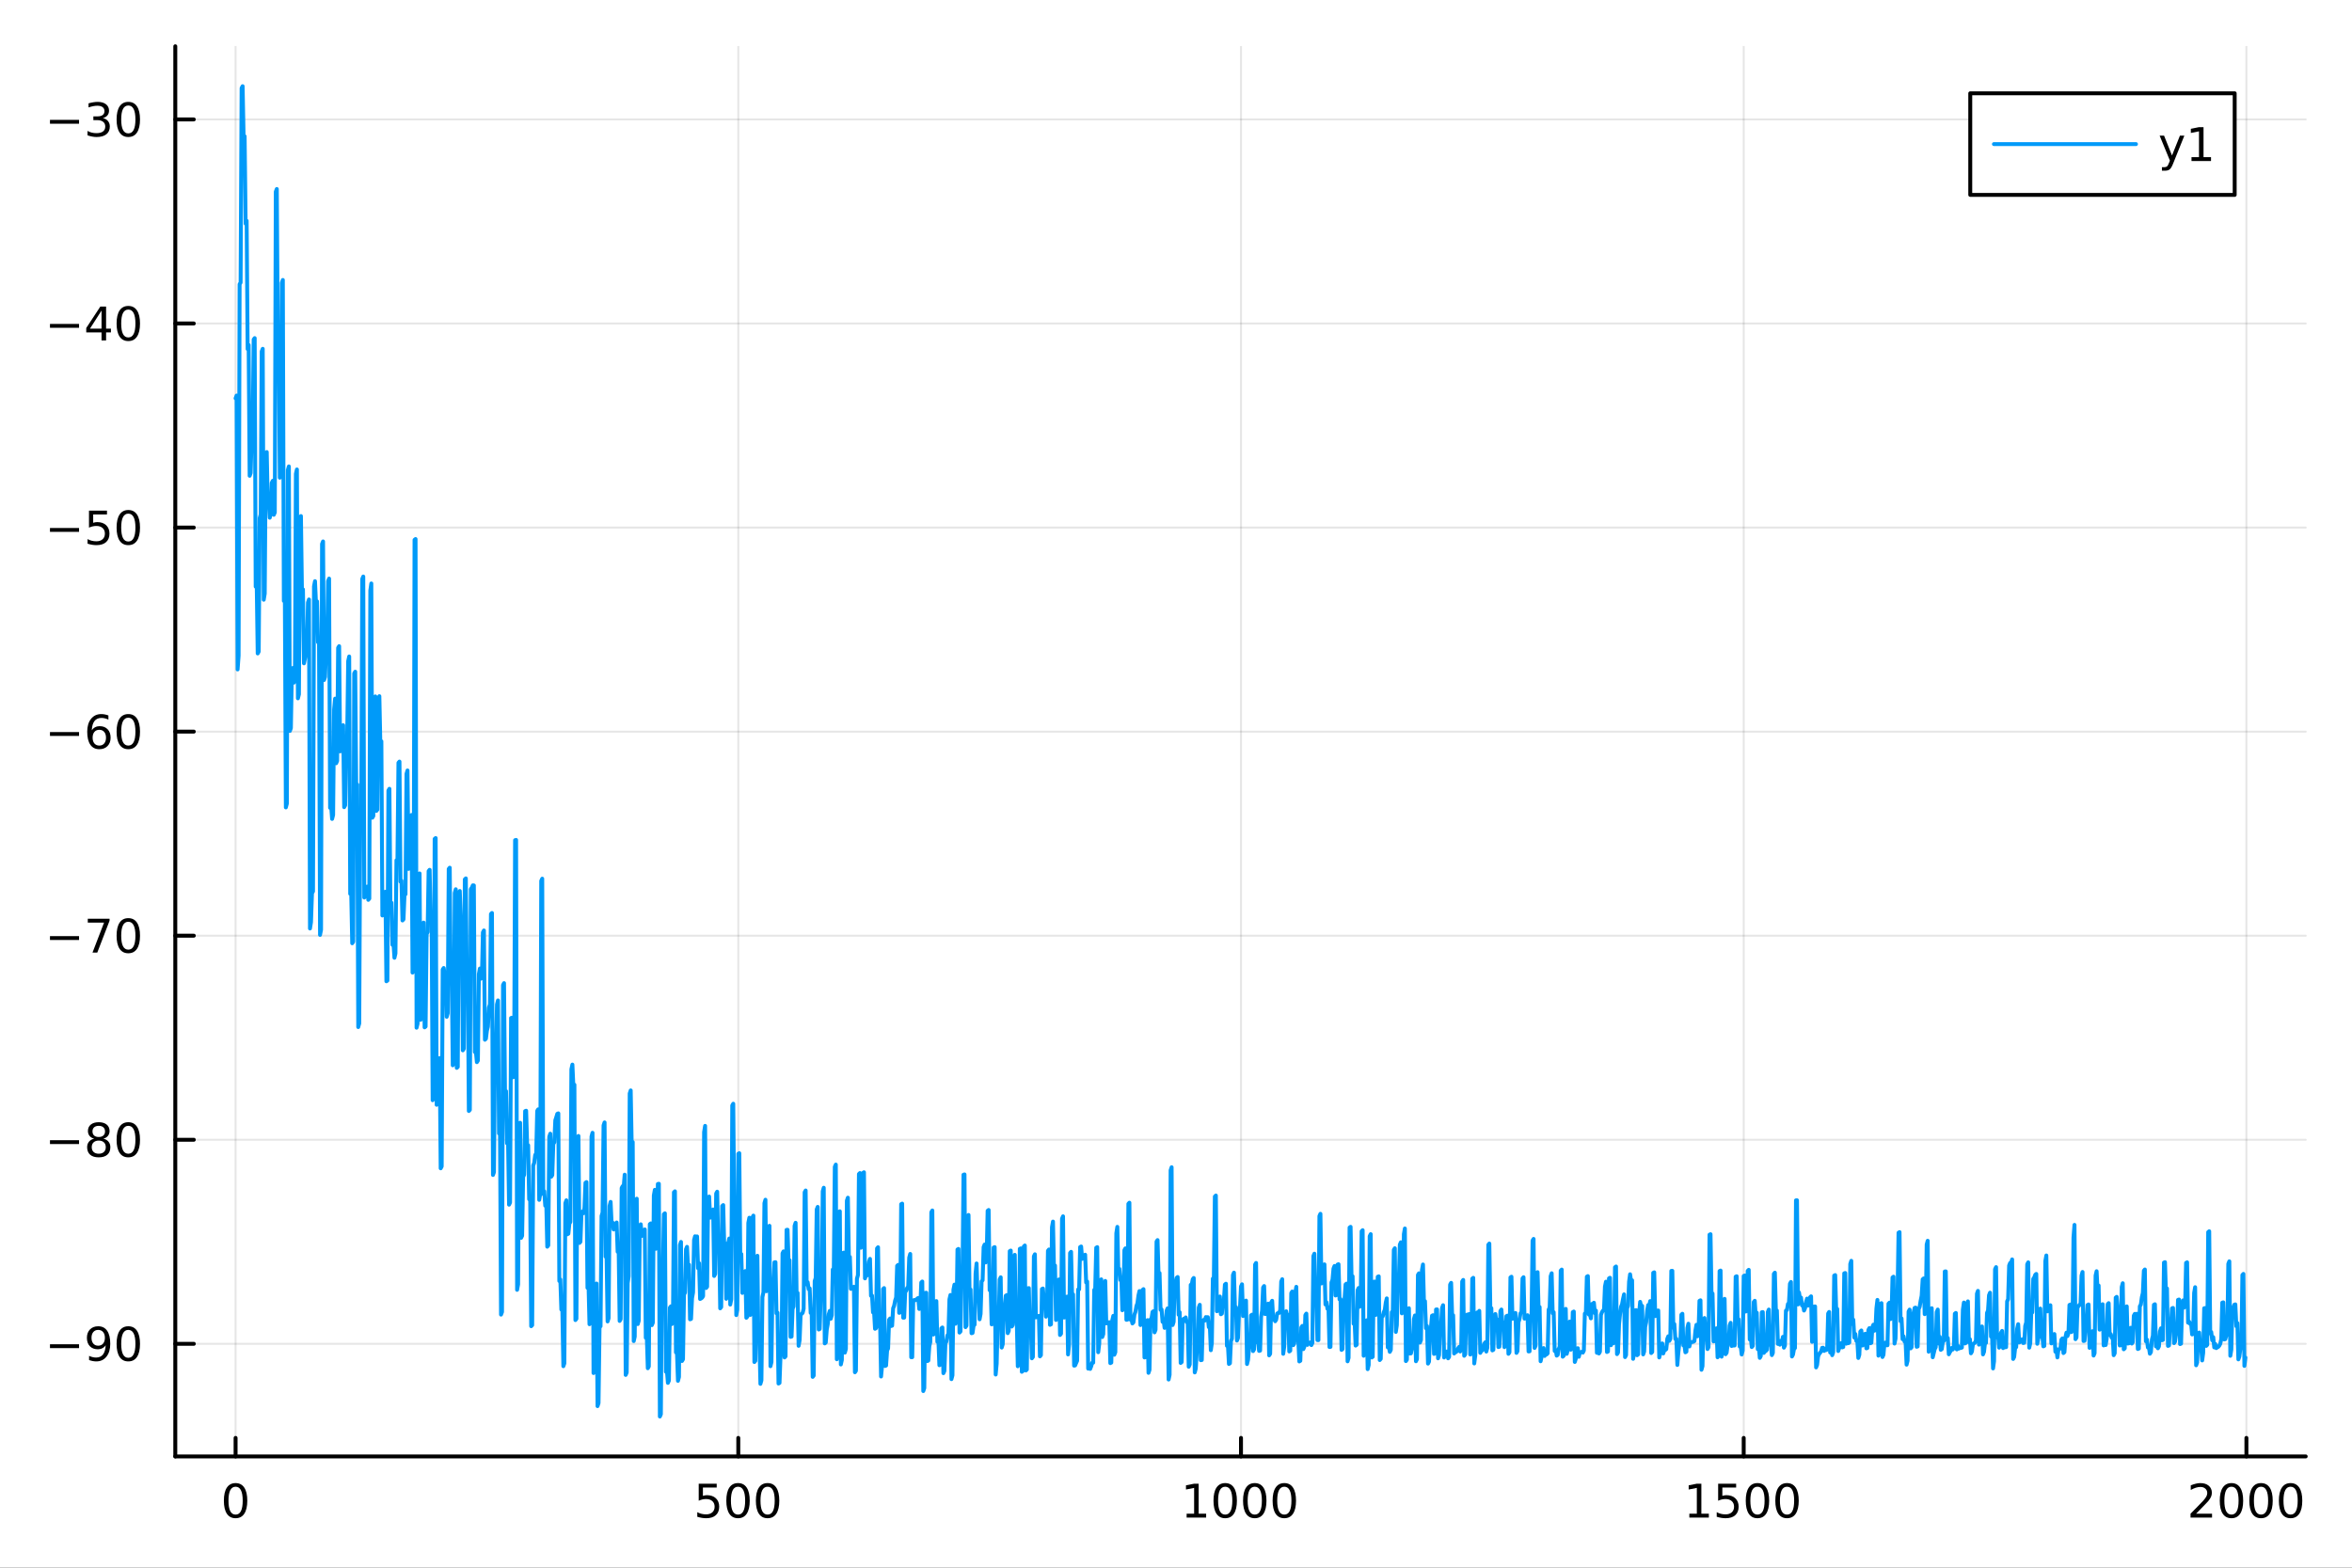<?xml version="1.0" encoding="utf-8"?>
<svg xmlns="http://www.w3.org/2000/svg" xmlns:xlink="http://www.w3.org/1999/xlink" width="600" height="400" viewBox="0 0 2400 1600">
<rect x="0" y="0" width="2400" height="1600" fill="#333333" stroke="none"/>
<defs>
  <clipPath id="clip810">
    <rect x="0" y="0" width="2400" height="1600"/>
  </clipPath>
</defs>
<path clip-path="url(#clip810)" d="M0 1600 L2400 1600 L2400 0 L0 0  Z" fill="#ffffff" fill-rule="evenodd" fill-opacity="1"/>
<defs>
  <clipPath id="clip811">
    <rect x="480" y="0" width="1681" height="1600"/>
  </clipPath>
</defs>
<path clip-path="url(#clip810)" d="M178.867 1486.45 L2352.76 1486.45 L2352.76 47.244 L178.867 47.244  Z" fill="#ffffff" fill-rule="evenodd" fill-opacity="1"/>
<defs>
  <clipPath id="clip812">
    <rect x="178" y="47" width="2175" height="1440"/>
  </clipPath>
</defs>
<polyline clip-path="url(#clip812)" style="stroke:#000000; stroke-linecap:round; stroke-linejoin:round; stroke-width:2; stroke-opacity:0.1; fill:none" points="240.392,1486.45 240.392,47.244 "/>
<polyline clip-path="url(#clip812)" style="stroke:#000000; stroke-linecap:round; stroke-linejoin:round; stroke-width:2; stroke-opacity:0.1; fill:none" points="753.358,1486.45 753.358,47.244 "/>
<polyline clip-path="url(#clip812)" style="stroke:#000000; stroke-linecap:round; stroke-linejoin:round; stroke-width:2; stroke-opacity:0.1; fill:none" points="1266.32,1486.45 1266.32,47.244 "/>
<polyline clip-path="url(#clip812)" style="stroke:#000000; stroke-linecap:round; stroke-linejoin:round; stroke-width:2; stroke-opacity:0.1; fill:none" points="1779.29,1486.45 1779.29,47.244 "/>
<polyline clip-path="url(#clip812)" style="stroke:#000000; stroke-linecap:round; stroke-linejoin:round; stroke-width:2; stroke-opacity:0.1; fill:none" points="2292.26,1486.45 2292.26,47.244 "/>
<polyline clip-path="url(#clip810)" style="stroke:#000000; stroke-linecap:round; stroke-linejoin:round; stroke-width:4; stroke-opacity:1; fill:none" points="178.867,1486.45 2352.76,1486.45 "/>
<polyline clip-path="url(#clip810)" style="stroke:#000000; stroke-linecap:round; stroke-linejoin:round; stroke-width:4; stroke-opacity:1; fill:none" points="240.392,1486.45 240.392,1467.55 "/>
<polyline clip-path="url(#clip810)" style="stroke:#000000; stroke-linecap:round; stroke-linejoin:round; stroke-width:4; stroke-opacity:1; fill:none" points="753.358,1486.45 753.358,1467.55 "/>
<polyline clip-path="url(#clip810)" style="stroke:#000000; stroke-linecap:round; stroke-linejoin:round; stroke-width:4; stroke-opacity:1; fill:none" points="1266.32,1486.45 1266.32,1467.55 "/>
<polyline clip-path="url(#clip810)" style="stroke:#000000; stroke-linecap:round; stroke-linejoin:round; stroke-width:4; stroke-opacity:1; fill:none" points="1779.29,1486.45 1779.29,1467.55 "/>
<polyline clip-path="url(#clip810)" style="stroke:#000000; stroke-linecap:round; stroke-linejoin:round; stroke-width:4; stroke-opacity:1; fill:none" points="2292.26,1486.45 2292.26,1467.55 "/>
<path clip-path="url(#clip810)" d="M240.392 1517.37 Q236.781 1517.37 234.952 1520.93 Q233.146 1524.47 233.146 1531.6 Q233.146 1538.71 234.952 1542.27 Q236.781 1545.82 240.392 1545.82 Q244.026 1545.82 245.832 1542.27 Q247.66 1538.71 247.66 1531.6 Q247.66 1524.47 245.832 1520.93 Q244.026 1517.37 240.392 1517.37 M240.392 1513.66 Q246.202 1513.66 249.257 1518.27 Q252.336 1522.85 252.336 1531.6 Q252.336 1540.33 249.257 1544.94 Q246.202 1549.52 240.392 1549.52 Q234.582 1549.52 231.503 1544.94 Q228.447 1540.33 228.447 1531.6 Q228.447 1522.85 231.503 1518.27 Q234.582 1513.66 240.392 1513.66 Z" fill="#000000" fill-rule="nonzero" fill-opacity="1" /><path clip-path="url(#clip810)" d="M712.976 1514.29 L731.333 1514.29 L731.333 1518.22 L717.259 1518.22 L717.259 1526.7 Q718.277 1526.35 719.296 1526.19 Q720.314 1526 721.333 1526 Q727.12 1526 730.499 1529.17 Q733.879 1532.34 733.879 1537.76 Q733.879 1543.34 730.407 1546.44 Q726.935 1549.52 720.615 1549.52 Q718.439 1549.52 716.171 1549.15 Q713.925 1548.78 711.518 1548.04 L711.518 1543.34 Q713.601 1544.47 715.823 1545.03 Q718.046 1545.58 720.523 1545.58 Q724.527 1545.58 726.865 1543.48 Q729.203 1541.37 729.203 1537.76 Q729.203 1534.15 726.865 1532.04 Q724.527 1529.94 720.523 1529.94 Q718.648 1529.94 716.773 1530.35 Q714.921 1530.77 712.976 1531.65 L712.976 1514.29 Z" fill="#000000" fill-rule="nonzero" fill-opacity="1" /><path clip-path="url(#clip810)" d="M753.092 1517.37 Q749.481 1517.37 747.652 1520.93 Q745.846 1524.47 745.846 1531.6 Q745.846 1538.71 747.652 1542.27 Q749.481 1545.82 753.092 1545.82 Q756.726 1545.82 758.532 1542.27 Q760.36 1538.71 760.36 1531.6 Q760.36 1524.47 758.532 1520.93 Q756.726 1517.37 753.092 1517.37 M753.092 1513.66 Q758.902 1513.66 761.958 1518.27 Q765.036 1522.85 765.036 1531.6 Q765.036 1540.33 761.958 1544.94 Q758.902 1549.52 753.092 1549.52 Q747.282 1549.52 744.203 1544.94 Q741.147 1540.33 741.147 1531.6 Q741.147 1522.85 744.203 1518.27 Q747.282 1513.66 753.092 1513.66 Z" fill="#000000" fill-rule="nonzero" fill-opacity="1" /><path clip-path="url(#clip810)" d="M783.254 1517.37 Q779.643 1517.37 777.814 1520.93 Q776.008 1524.47 776.008 1531.6 Q776.008 1538.71 777.814 1542.27 Q779.643 1545.82 783.254 1545.82 Q786.888 1545.82 788.693 1542.27 Q790.522 1538.71 790.522 1531.6 Q790.522 1524.47 788.693 1520.93 Q786.888 1517.37 783.254 1517.37 M783.254 1513.66 Q789.064 1513.66 792.119 1518.27 Q795.198 1522.85 795.198 1531.6 Q795.198 1540.33 792.119 1544.94 Q789.064 1549.52 783.254 1549.52 Q777.444 1549.52 774.365 1544.94 Q771.309 1540.33 771.309 1531.6 Q771.309 1522.85 774.365 1518.27 Q777.444 1513.66 783.254 1513.66 Z" fill="#000000" fill-rule="nonzero" fill-opacity="1" /><path clip-path="url(#clip810)" d="M1210.85 1544.91 L1218.49 1544.91 L1218.49 1518.55 L1210.18 1520.21 L1210.18 1515.95 L1218.44 1514.29 L1223.12 1514.29 L1223.12 1544.91 L1230.76 1544.91 L1230.76 1548.85 L1210.85 1548.85 L1210.85 1544.91 Z" fill="#000000" fill-rule="nonzero" fill-opacity="1" /><path clip-path="url(#clip810)" d="M1250.2 1517.37 Q1246.59 1517.37 1244.76 1520.93 Q1242.96 1524.47 1242.96 1531.6 Q1242.96 1538.71 1244.76 1542.27 Q1246.59 1545.82 1250.2 1545.82 Q1253.84 1545.82 1255.64 1542.27 Q1257.47 1538.71 1257.47 1531.6 Q1257.47 1524.47 1255.64 1520.93 Q1253.84 1517.37 1250.2 1517.37 M1250.2 1513.66 Q1256.01 1513.66 1259.07 1518.27 Q1262.15 1522.85 1262.15 1531.6 Q1262.15 1540.33 1259.07 1544.94 Q1256.01 1549.52 1250.2 1549.52 Q1244.39 1549.52 1241.31 1544.94 Q1238.26 1540.33 1238.26 1531.6 Q1238.26 1522.85 1241.31 1518.27 Q1244.39 1513.66 1250.2 1513.66 Z" fill="#000000" fill-rule="nonzero" fill-opacity="1" /><path clip-path="url(#clip810)" d="M1280.36 1517.37 Q1276.75 1517.37 1274.92 1520.93 Q1273.12 1524.47 1273.12 1531.6 Q1273.12 1538.71 1274.92 1542.27 Q1276.75 1545.82 1280.36 1545.82 Q1284 1545.82 1285.8 1542.27 Q1287.63 1538.71 1287.63 1531.6 Q1287.63 1524.47 1285.8 1520.93 Q1284 1517.37 1280.36 1517.37 M1280.36 1513.66 Q1286.17 1513.66 1289.23 1518.27 Q1292.31 1522.85 1292.31 1531.6 Q1292.31 1540.33 1289.23 1544.94 Q1286.17 1549.52 1280.36 1549.52 Q1274.55 1549.52 1271.47 1544.94 Q1268.42 1540.33 1268.42 1531.6 Q1268.42 1522.85 1271.47 1518.27 Q1274.55 1513.66 1280.36 1513.66 Z" fill="#000000" fill-rule="nonzero" fill-opacity="1" /><path clip-path="url(#clip810)" d="M1310.53 1517.37 Q1306.91 1517.37 1305.09 1520.93 Q1303.28 1524.47 1303.28 1531.6 Q1303.28 1538.71 1305.09 1542.27 Q1306.91 1545.82 1310.53 1545.82 Q1314.16 1545.82 1315.97 1542.27 Q1317.79 1538.71 1317.79 1531.6 Q1317.79 1524.47 1315.97 1520.93 Q1314.16 1517.37 1310.53 1517.37 M1310.53 1513.66 Q1316.34 1513.66 1319.39 1518.27 Q1322.47 1522.85 1322.47 1531.6 Q1322.47 1540.33 1319.39 1544.94 Q1316.34 1549.52 1310.53 1549.52 Q1304.72 1549.52 1301.64 1544.94 Q1298.58 1540.33 1298.58 1531.6 Q1298.58 1522.85 1301.64 1518.27 Q1304.72 1513.66 1310.53 1513.66 Z" fill="#000000" fill-rule="nonzero" fill-opacity="1" /><path clip-path="url(#clip810)" d="M1723.82 1544.91 L1731.46 1544.91 L1731.46 1518.55 L1723.14 1520.21 L1723.14 1515.95 L1731.41 1514.29 L1736.08 1514.29 L1736.08 1544.91 L1743.72 1544.91 L1743.72 1548.85 L1723.82 1548.85 L1723.82 1544.91 Z" fill="#000000" fill-rule="nonzero" fill-opacity="1" /><path clip-path="url(#clip810)" d="M1753.21 1514.29 L1771.57 1514.29 L1771.57 1518.22 L1757.5 1518.22 L1757.5 1526.7 Q1758.52 1526.35 1759.53 1526.19 Q1760.55 1526 1761.57 1526 Q1767.36 1526 1770.74 1529.17 Q1774.12 1532.34 1774.12 1537.76 Q1774.12 1543.34 1770.64 1546.44 Q1767.17 1549.52 1760.85 1549.52 Q1758.68 1549.52 1756.41 1549.15 Q1754.16 1548.78 1751.76 1548.04 L1751.76 1543.34 Q1753.84 1544.47 1756.06 1545.03 Q1758.28 1545.58 1760.76 1545.58 Q1764.77 1545.58 1767.1 1543.48 Q1769.44 1541.37 1769.44 1537.76 Q1769.44 1534.15 1767.1 1532.04 Q1764.77 1529.94 1760.76 1529.94 Q1758.89 1529.94 1757.01 1530.35 Q1755.16 1530.77 1753.21 1531.65 L1753.21 1514.29 Z" fill="#000000" fill-rule="nonzero" fill-opacity="1" /><path clip-path="url(#clip810)" d="M1793.33 1517.37 Q1789.72 1517.37 1787.89 1520.93 Q1786.08 1524.47 1786.08 1531.6 Q1786.08 1538.71 1787.89 1542.27 Q1789.72 1545.82 1793.33 1545.82 Q1796.96 1545.82 1798.77 1542.27 Q1800.6 1538.71 1800.6 1531.6 Q1800.6 1524.47 1798.77 1520.93 Q1796.96 1517.37 1793.33 1517.37 M1793.33 1513.66 Q1799.14 1513.66 1802.2 1518.27 Q1805.27 1522.85 1805.27 1531.6 Q1805.27 1540.33 1802.2 1544.94 Q1799.14 1549.52 1793.33 1549.52 Q1787.52 1549.52 1784.44 1544.94 Q1781.39 1540.33 1781.39 1531.6 Q1781.39 1522.85 1784.44 1518.27 Q1787.52 1513.66 1793.33 1513.66 Z" fill="#000000" fill-rule="nonzero" fill-opacity="1" /><path clip-path="url(#clip810)" d="M1823.49 1517.37 Q1819.88 1517.37 1818.05 1520.93 Q1816.25 1524.47 1816.25 1531.6 Q1816.25 1538.71 1818.05 1542.27 Q1819.88 1545.82 1823.49 1545.82 Q1827.13 1545.82 1828.93 1542.27 Q1830.76 1538.71 1830.76 1531.6 Q1830.76 1524.47 1828.93 1520.93 Q1827.13 1517.37 1823.49 1517.37 M1823.49 1513.66 Q1829.3 1513.66 1832.36 1518.27 Q1835.44 1522.85 1835.44 1531.6 Q1835.44 1540.33 1832.36 1544.94 Q1829.3 1549.52 1823.49 1549.52 Q1817.68 1549.52 1814.6 1544.94 Q1811.55 1540.33 1811.55 1531.6 Q1811.55 1522.85 1814.6 1518.27 Q1817.68 1513.66 1823.49 1513.66 Z" fill="#000000" fill-rule="nonzero" fill-opacity="1" /><path clip-path="url(#clip810)" d="M2240.87 1544.91 L2257.19 1544.91 L2257.19 1548.85 L2235.24 1548.85 L2235.24 1544.91 Q2237.91 1542.16 2242.49 1537.53 Q2247.09 1532.88 2248.28 1531.53 Q2250.52 1529.01 2251.4 1527.27 Q2252.3 1525.51 2252.3 1523.82 Q2252.3 1521.07 2250.36 1519.33 Q2248.44 1517.6 2245.34 1517.6 Q2243.14 1517.6 2240.68 1518.36 Q2238.25 1519.13 2235.47 1520.68 L2235.47 1515.95 Q2238.3 1514.82 2240.75 1514.24 Q2243.21 1513.66 2245.24 1513.66 Q2250.61 1513.66 2253.81 1516.35 Q2257 1519.03 2257 1523.52 Q2257 1525.65 2256.19 1527.57 Q2255.41 1529.47 2253.3 1532.07 Q2252.72 1532.74 2249.62 1535.95 Q2246.52 1539.15 2240.87 1544.91 Z" fill="#000000" fill-rule="nonzero" fill-opacity="1" /><path clip-path="url(#clip810)" d="M2277 1517.37 Q2273.39 1517.37 2271.56 1520.93 Q2269.76 1524.47 2269.76 1531.6 Q2269.76 1538.71 2271.56 1542.27 Q2273.39 1545.82 2277 1545.82 Q2280.64 1545.82 2282.44 1542.27 Q2284.27 1538.71 2284.27 1531.6 Q2284.27 1524.47 2282.44 1520.93 Q2280.64 1517.37 2277 1517.37 M2277 1513.66 Q2282.81 1513.66 2285.87 1518.27 Q2288.95 1522.85 2288.95 1531.6 Q2288.95 1540.33 2285.87 1544.94 Q2282.81 1549.52 2277 1549.52 Q2271.19 1549.52 2268.11 1544.94 Q2265.06 1540.33 2265.06 1531.6 Q2265.06 1522.85 2268.11 1518.27 Q2271.19 1513.66 2277 1513.66 Z" fill="#000000" fill-rule="nonzero" fill-opacity="1" /><path clip-path="url(#clip810)" d="M2307.16 1517.37 Q2303.55 1517.37 2301.72 1520.93 Q2299.92 1524.47 2299.92 1531.6 Q2299.92 1538.71 2301.72 1542.27 Q2303.55 1545.82 2307.16 1545.82 Q2310.8 1545.82 2312.6 1542.27 Q2314.43 1538.71 2314.43 1531.6 Q2314.43 1524.47 2312.6 1520.93 Q2310.8 1517.37 2307.16 1517.37 M2307.16 1513.66 Q2312.97 1513.66 2316.03 1518.27 Q2319.11 1522.85 2319.11 1531.6 Q2319.11 1540.33 2316.03 1544.94 Q2312.97 1549.52 2307.16 1549.52 Q2301.35 1549.52 2298.28 1544.94 Q2295.22 1540.33 2295.22 1531.6 Q2295.22 1522.85 2298.28 1518.27 Q2301.35 1513.66 2307.16 1513.66 Z" fill="#000000" fill-rule="nonzero" fill-opacity="1" /><path clip-path="url(#clip810)" d="M2337.33 1517.37 Q2333.71 1517.37 2331.89 1520.93 Q2330.08 1524.47 2330.08 1531.6 Q2330.08 1538.71 2331.89 1542.27 Q2333.71 1545.82 2337.33 1545.82 Q2340.96 1545.82 2342.77 1542.27 Q2344.59 1538.71 2344.59 1531.6 Q2344.59 1524.47 2342.77 1520.93 Q2340.96 1517.37 2337.33 1517.37 M2337.33 1513.66 Q2343.14 1513.66 2346.19 1518.27 Q2349.27 1522.85 2349.27 1531.6 Q2349.27 1540.33 2346.19 1544.94 Q2343.14 1549.52 2337.33 1549.52 Q2331.52 1549.52 2328.44 1544.94 Q2325.38 1540.33 2325.38 1531.6 Q2325.38 1522.85 2328.44 1518.27 Q2331.52 1513.66 2337.33 1513.66 Z" fill="#000000" fill-rule="nonzero" fill-opacity="1" /><polyline clip-path="url(#clip812)" style="stroke:#000000; stroke-linecap:round; stroke-linejoin:round; stroke-width:2; stroke-opacity:0.1; fill:none" points="178.867,1371.52 2352.76,1371.52 "/>
<polyline clip-path="url(#clip812)" style="stroke:#000000; stroke-linecap:round; stroke-linejoin:round; stroke-width:2; stroke-opacity:0.1; fill:none" points="178.867,1163.25 2352.76,1163.25 "/>
<polyline clip-path="url(#clip812)" style="stroke:#000000; stroke-linecap:round; stroke-linejoin:round; stroke-width:2; stroke-opacity:0.1; fill:none" points="178.867,954.974 2352.76,954.974 "/>
<polyline clip-path="url(#clip812)" style="stroke:#000000; stroke-linecap:round; stroke-linejoin:round; stroke-width:2; stroke-opacity:0.1; fill:none" points="178.867,746.702 2352.76,746.702 "/>
<polyline clip-path="url(#clip812)" style="stroke:#000000; stroke-linecap:round; stroke-linejoin:round; stroke-width:2; stroke-opacity:0.1; fill:none" points="178.867,538.429 2352.76,538.429 "/>
<polyline clip-path="url(#clip812)" style="stroke:#000000; stroke-linecap:round; stroke-linejoin:round; stroke-width:2; stroke-opacity:0.1; fill:none" points="178.867,330.157 2352.76,330.157 "/>
<polyline clip-path="url(#clip812)" style="stroke:#000000; stroke-linecap:round; stroke-linejoin:round; stroke-width:2; stroke-opacity:0.1; fill:none" points="178.867,121.885 2352.76,121.885 "/>
<polyline clip-path="url(#clip810)" style="stroke:#000000; stroke-linecap:round; stroke-linejoin:round; stroke-width:4; stroke-opacity:1; fill:none" points="178.867,1486.45 178.867,47.244 "/>
<polyline clip-path="url(#clip810)" style="stroke:#000000; stroke-linecap:round; stroke-linejoin:round; stroke-width:4; stroke-opacity:1; fill:none" points="178.867,1371.52 197.764,1371.52 "/>
<polyline clip-path="url(#clip810)" style="stroke:#000000; stroke-linecap:round; stroke-linejoin:round; stroke-width:4; stroke-opacity:1; fill:none" points="178.867,1163.25 197.764,1163.25 "/>
<polyline clip-path="url(#clip810)" style="stroke:#000000; stroke-linecap:round; stroke-linejoin:round; stroke-width:4; stroke-opacity:1; fill:none" points="178.867,954.974 197.764,954.974 "/>
<polyline clip-path="url(#clip810)" style="stroke:#000000; stroke-linecap:round; stroke-linejoin:round; stroke-width:4; stroke-opacity:1; fill:none" points="178.867,746.702 197.764,746.702 "/>
<polyline clip-path="url(#clip810)" style="stroke:#000000; stroke-linecap:round; stroke-linejoin:round; stroke-width:4; stroke-opacity:1; fill:none" points="178.867,538.429 197.764,538.429 "/>
<polyline clip-path="url(#clip810)" style="stroke:#000000; stroke-linecap:round; stroke-linejoin:round; stroke-width:4; stroke-opacity:1; fill:none" points="178.867,330.157 197.764,330.157 "/>
<polyline clip-path="url(#clip810)" style="stroke:#000000; stroke-linecap:round; stroke-linejoin:round; stroke-width:4; stroke-opacity:1; fill:none" points="178.867,121.885 197.764,121.885 "/>
<path clip-path="url(#clip810)" d="M50.992 1371.97 L80.668 1371.97 L80.668 1375.9 L50.992 1375.9 L50.992 1371.97 Z" fill="#000000" fill-rule="nonzero" fill-opacity="1" /><path clip-path="url(#clip810)" d="M90.899 1388.08 L90.899 1383.82 Q92.659 1384.65 94.464 1385.09 Q96.27 1385.53 98.006 1385.53 Q102.635 1385.53 105.066 1382.43 Q107.52 1379.31 107.867 1372.97 Q106.524 1374.96 104.464 1376.02 Q102.404 1377.09 99.904 1377.09 Q94.719 1377.09 91.686 1373.96 Q88.677 1370.81 88.677 1365.37 Q88.677 1360.05 91.825 1356.83 Q94.973 1353.61 100.205 1353.61 Q106.2 1353.61 109.348 1358.22 Q112.52 1362.8 112.52 1371.55 Q112.52 1379.72 108.631 1384.61 Q104.765 1389.47 98.214 1389.47 Q96.455 1389.47 94.649 1389.12 Q92.844 1388.78 90.899 1388.08 M100.205 1373.43 Q103.353 1373.43 105.182 1371.28 Q107.033 1369.12 107.033 1365.37 Q107.033 1361.65 105.182 1359.49 Q103.353 1357.32 100.205 1357.32 Q97.057 1357.32 95.205 1359.49 Q93.376 1361.65 93.376 1365.37 Q93.376 1369.12 95.205 1371.28 Q97.057 1373.43 100.205 1373.43 Z" fill="#000000" fill-rule="nonzero" fill-opacity="1" /><path clip-path="url(#clip810)" d="M130.922 1357.32 Q127.311 1357.32 125.482 1360.88 Q123.677 1364.42 123.677 1371.55 Q123.677 1378.66 125.482 1382.22 Q127.311 1385.77 130.922 1385.77 Q134.556 1385.77 136.362 1382.22 Q138.191 1378.66 138.191 1371.55 Q138.191 1364.42 136.362 1360.88 Q134.556 1357.32 130.922 1357.32 M130.922 1353.61 Q136.732 1353.61 139.788 1358.22 Q142.867 1362.8 142.867 1371.55 Q142.867 1380.28 139.788 1384.89 Q136.732 1389.47 130.922 1389.47 Q125.112 1389.47 122.033 1384.89 Q118.978 1380.28 118.978 1371.55 Q118.978 1362.8 122.033 1358.22 Q125.112 1353.61 130.922 1353.61 Z" fill="#000000" fill-rule="nonzero" fill-opacity="1" /><path clip-path="url(#clip810)" d="M50.992 1163.7 L80.668 1163.7 L80.668 1167.63 L50.992 1167.63 L50.992 1163.7 Z" fill="#000000" fill-rule="nonzero" fill-opacity="1" /><path clip-path="url(#clip810)" d="M100.76 1164.11 Q97.427 1164.11 95.506 1165.9 Q93.608 1167.68 93.608 1170.8 Q93.608 1173.93 95.506 1175.71 Q97.427 1177.49 100.76 1177.49 Q104.094 1177.49 106.015 1175.71 Q107.936 1173.91 107.936 1170.8 Q107.936 1167.68 106.015 1165.9 Q104.117 1164.11 100.76 1164.11 M96.085 1162.12 Q93.075 1161.38 91.385 1159.32 Q89.719 1157.26 89.719 1154.3 Q89.719 1150.16 92.659 1147.75 Q95.621 1145.34 100.76 1145.34 Q105.922 1145.34 108.862 1147.75 Q111.802 1150.16 111.802 1154.3 Q111.802 1157.26 110.112 1159.32 Q108.446 1161.38 105.459 1162.12 Q108.839 1162.91 110.714 1165.2 Q112.612 1167.49 112.612 1170.8 Q112.612 1175.83 109.533 1178.51 Q106.478 1181.2 100.76 1181.2 Q95.043 1181.2 91.964 1178.51 Q88.909 1175.83 88.909 1170.8 Q88.909 1167.49 90.807 1165.2 Q92.705 1162.91 96.085 1162.12 M94.371 1154.74 Q94.371 1157.42 96.038 1158.93 Q97.728 1160.43 100.76 1160.43 Q103.77 1160.43 105.459 1158.93 Q107.172 1157.42 107.172 1154.74 Q107.172 1152.05 105.459 1150.55 Q103.77 1149.04 100.76 1149.04 Q97.728 1149.04 96.038 1150.55 Q94.371 1152.05 94.371 1154.74 Z" fill="#000000" fill-rule="nonzero" fill-opacity="1" /><path clip-path="url(#clip810)" d="M130.922 1149.04 Q127.311 1149.04 125.482 1152.61 Q123.677 1156.15 123.677 1163.28 Q123.677 1170.39 125.482 1173.95 Q127.311 1177.49 130.922 1177.49 Q134.556 1177.49 136.362 1173.95 Q138.191 1170.39 138.191 1163.28 Q138.191 1156.15 136.362 1152.61 Q134.556 1149.04 130.922 1149.04 M130.922 1145.34 Q136.732 1145.34 139.788 1149.95 Q142.867 1154.53 142.867 1163.28 Q142.867 1172.01 139.788 1176.61 Q136.732 1181.2 130.922 1181.2 Q125.112 1181.2 122.033 1176.61 Q118.978 1172.01 118.978 1163.28 Q118.978 1154.53 122.033 1149.95 Q125.112 1145.34 130.922 1145.34 Z" fill="#000000" fill-rule="nonzero" fill-opacity="1" /><path clip-path="url(#clip810)" d="M50.992 955.425 L80.668 955.425 L80.668 959.36 L50.992 959.36 L50.992 955.425 Z" fill="#000000" fill-rule="nonzero" fill-opacity="1" /><path clip-path="url(#clip810)" d="M89.58 937.694 L111.802 937.694 L111.802 939.685 L99.256 972.254 L94.371 972.254 L106.177 941.629 L89.58 941.629 L89.58 937.694 Z" fill="#000000" fill-rule="nonzero" fill-opacity="1" /><path clip-path="url(#clip810)" d="M130.922 940.773 Q127.311 940.773 125.482 944.337 Q123.677 947.879 123.677 955.009 Q123.677 962.115 125.482 965.68 Q127.311 969.221 130.922 969.221 Q134.556 969.221 136.362 965.68 Q138.191 962.115 138.191 955.009 Q138.191 947.879 136.362 944.337 Q134.556 940.773 130.922 940.773 M130.922 937.069 Q136.732 937.069 139.788 941.675 Q142.867 946.259 142.867 955.009 Q142.867 963.735 139.788 968.342 Q136.732 972.925 130.922 972.925 Q125.112 972.925 122.033 968.342 Q118.978 963.735 118.978 955.009 Q118.978 946.259 122.033 941.675 Q125.112 937.069 130.922 937.069 Z" fill="#000000" fill-rule="nonzero" fill-opacity="1" /><path clip-path="url(#clip810)" d="M50.992 747.153 L80.668 747.153 L80.668 751.088 L50.992 751.088 L50.992 747.153 Z" fill="#000000" fill-rule="nonzero" fill-opacity="1" /><path clip-path="url(#clip810)" d="M101.339 744.838 Q98.191 744.838 96.339 746.991 Q94.51 749.144 94.51 752.894 Q94.51 756.621 96.339 758.796 Q98.191 760.949 101.339 760.949 Q104.487 760.949 106.316 758.796 Q108.168 756.621 108.168 752.894 Q108.168 749.144 106.316 746.991 Q104.487 744.838 101.339 744.838 M110.621 730.186 L110.621 734.445 Q108.862 733.611 107.057 733.172 Q105.274 732.732 103.515 732.732 Q98.885 732.732 96.432 735.857 Q94.001 738.982 93.654 745.301 Q95.02 743.287 97.08 742.223 Q99.14 741.135 101.617 741.135 Q106.825 741.135 109.834 744.306 Q112.867 747.454 112.867 752.894 Q112.867 758.218 109.719 761.435 Q106.571 764.653 101.339 764.653 Q95.344 764.653 92.172 760.07 Q89.001 755.463 89.001 746.736 Q89.001 738.542 92.89 733.681 Q96.779 728.797 103.33 728.797 Q105.089 728.797 106.871 729.144 Q108.677 729.491 110.621 730.186 Z" fill="#000000" fill-rule="nonzero" fill-opacity="1" /><path clip-path="url(#clip810)" d="M130.922 732.5 Q127.311 732.5 125.482 736.065 Q123.677 739.607 123.677 746.736 Q123.677 753.843 125.482 757.408 Q127.311 760.949 130.922 760.949 Q134.556 760.949 136.362 757.408 Q138.191 753.843 138.191 746.736 Q138.191 739.607 136.362 736.065 Q134.556 732.5 130.922 732.5 M130.922 728.797 Q136.732 728.797 139.788 733.403 Q142.867 737.986 142.867 746.736 Q142.867 755.463 139.788 760.07 Q136.732 764.653 130.922 764.653 Q125.112 764.653 122.033 760.07 Q118.978 755.463 118.978 746.736 Q118.978 737.986 122.033 733.403 Q125.112 728.797 130.922 728.797 Z" fill="#000000" fill-rule="nonzero" fill-opacity="1" /><path clip-path="url(#clip810)" d="M50.992 538.881 L80.668 538.881 L80.668 542.816 L50.992 542.816 L50.992 538.881 Z" fill="#000000" fill-rule="nonzero" fill-opacity="1" /><path clip-path="url(#clip810)" d="M90.807 521.149 L109.163 521.149 L109.163 525.085 L95.089 525.085 L95.089 533.557 Q96.108 533.21 97.126 533.047 Q98.145 532.862 99.163 532.862 Q104.95 532.862 108.33 536.034 Q111.709 539.205 111.709 544.622 Q111.709 550.2 108.237 553.302 Q104.765 556.381 98.446 556.381 Q96.27 556.381 94.001 556.01 Q91.756 555.64 89.348 554.899 L89.348 550.2 Q91.432 551.334 93.654 551.89 Q95.876 552.446 98.353 552.446 Q102.358 552.446 104.696 550.339 Q107.033 548.233 107.033 544.622 Q107.033 541.01 104.696 538.904 Q102.358 536.797 98.353 536.797 Q96.478 536.797 94.603 537.214 Q92.751 537.631 90.807 538.51 L90.807 521.149 Z" fill="#000000" fill-rule="nonzero" fill-opacity="1" /><path clip-path="url(#clip810)" d="M130.922 524.228 Q127.311 524.228 125.482 527.793 Q123.677 531.335 123.677 538.464 Q123.677 545.571 125.482 549.135 Q127.311 552.677 130.922 552.677 Q134.556 552.677 136.362 549.135 Q138.191 545.571 138.191 538.464 Q138.191 531.335 136.362 527.793 Q134.556 524.228 130.922 524.228 M130.922 520.524 Q136.732 520.524 139.788 525.131 Q142.867 529.714 142.867 538.464 Q142.867 547.191 139.788 551.797 Q136.732 556.381 130.922 556.381 Q125.112 556.381 122.033 551.797 Q118.978 547.191 118.978 538.464 Q118.978 529.714 122.033 525.131 Q125.112 520.524 130.922 520.524 Z" fill="#000000" fill-rule="nonzero" fill-opacity="1" /><path clip-path="url(#clip810)" d="M50.992 330.609 L80.668 330.609 L80.668 334.544 L50.992 334.544 L50.992 330.609 Z" fill="#000000" fill-rule="nonzero" fill-opacity="1" /><path clip-path="url(#clip810)" d="M103.608 316.951 L91.802 335.4 L103.608 335.4 L103.608 316.951 M102.381 312.877 L108.26 312.877 L108.26 335.4 L113.191 335.4 L113.191 339.289 L108.26 339.289 L108.26 347.437 L103.608 347.437 L103.608 339.289 L88.006 339.289 L88.006 334.775 L102.381 312.877 Z" fill="#000000" fill-rule="nonzero" fill-opacity="1" /><path clip-path="url(#clip810)" d="M130.922 315.956 Q127.311 315.956 125.482 319.521 Q123.677 323.062 123.677 330.192 Q123.677 337.298 125.482 340.863 Q127.311 344.405 130.922 344.405 Q134.556 344.405 136.362 340.863 Q138.191 337.298 138.191 330.192 Q138.191 323.062 136.362 319.521 Q134.556 315.956 130.922 315.956 M130.922 312.252 Q136.732 312.252 139.788 316.859 Q142.867 321.442 142.867 330.192 Q142.867 338.919 139.788 343.525 Q136.732 348.108 130.922 348.108 Q125.112 348.108 122.033 343.525 Q118.978 338.919 118.978 330.192 Q118.978 321.442 122.033 316.859 Q125.112 312.252 130.922 312.252 Z" fill="#000000" fill-rule="nonzero" fill-opacity="1" /><path clip-path="url(#clip810)" d="M50.992 122.336 L80.668 122.336 L80.668 126.272 L50.992 126.272 L50.992 122.336 Z" fill="#000000" fill-rule="nonzero" fill-opacity="1" /><path clip-path="url(#clip810)" d="M104.927 120.531 Q108.283 121.248 110.158 123.517 Q112.057 125.785 112.057 129.119 Q112.057 134.234 108.538 137.035 Q105.02 139.836 98.538 139.836 Q96.362 139.836 94.047 139.396 Q91.756 138.98 89.302 138.123 L89.302 133.609 Q91.246 134.744 93.561 135.322 Q95.876 135.901 98.399 135.901 Q102.797 135.901 105.089 134.165 Q107.404 132.429 107.404 129.119 Q107.404 126.063 105.251 124.35 Q103.121 122.614 99.302 122.614 L95.274 122.614 L95.274 118.772 L99.487 118.772 Q102.936 118.772 104.765 117.406 Q106.594 116.017 106.594 113.424 Q106.594 110.762 104.696 109.35 Q102.821 107.915 99.302 107.915 Q97.381 107.915 95.182 108.332 Q92.983 108.748 90.344 109.628 L90.344 105.461 Q93.006 104.721 95.321 104.35 Q97.659 103.98 99.719 103.98 Q105.043 103.98 108.145 106.41 Q111.246 108.818 111.246 112.938 Q111.246 115.809 109.603 117.799 Q107.959 119.767 104.927 120.531 Z" fill="#000000" fill-rule="nonzero" fill-opacity="1" /><path clip-path="url(#clip810)" d="M130.922 107.684 Q127.311 107.684 125.482 111.248 Q123.677 114.79 123.677 121.92 Q123.677 129.026 125.482 132.591 Q127.311 136.133 130.922 136.133 Q134.556 136.133 136.362 132.591 Q138.191 129.026 138.191 121.92 Q138.191 114.79 136.362 111.248 Q134.556 107.684 130.922 107.684 M130.922 103.98 Q136.732 103.98 139.788 108.586 Q142.867 113.17 142.867 121.92 Q142.867 130.646 139.788 135.253 Q136.732 139.836 130.922 139.836 Q125.112 139.836 122.033 135.253 Q118.978 130.646 118.978 121.92 Q118.978 113.17 122.033 108.586 Q125.112 103.98 130.922 103.98 Z" fill="#000000" fill-rule="nonzero" fill-opacity="1" /><polyline clip-path="url(#clip812)" style="stroke:#009af9; stroke-linecap:round; stroke-linejoin:round; stroke-width:4; stroke-opacity:1; fill:none" points="240.392,406.557 241.418,403.718 242.444,683.229 243.47,669.163 244.496,290.009 245.521,288.464 246.547,89.891 247.573,87.976 248.599,141.219 249.625,139.075 250.651,228.277 251.677,225.347 252.703,356.261 253.729,352.086 254.755,485.582 255.781,482.813 256.807,445.174 257.833,442.37 258.859,346.493 259.885,345.092 260.91,598.74 261.936,593.994 262.962,666.916 263.988,665.04 265.014,528.785 266.04,525.03 267.066,358.67 268.092,356.009 269.118,612.084 270.144,605.752 271.17,465.703 272.196,461.37 273.222,513.223 274.248,509.604 275.274,528.377 276.299,524.167 277.325,492.825 278.351,490.694 279.377,525.399 280.403,523.015 281.429,195.634 282.455,192.915 283.481,350.761 284.507,346.984 285.533,487.535 286.559,486.004 287.585,288.706 288.611,285.734 289.637,613.292 290.662,607.025 291.688,824.036 292.714,820.188 293.74,479.737 294.766,476.045 295.792,745.99 296.818,743.057 297.844,685.089 298.87,681.718 299.896,696.689 300.922,693.643 301.948,483.535 302.974,479.133 304,712.706 305.026,708.58 306.051,530.544 307.077,526.697 308.103,603.433 309.129,601.52 310.155,676.997 311.181,672.052 312.207,665.472 313.233,664.163 314.259,615.013 315.285,611.846 316.311,947.635 317.337,941.2 318.363,911.484 319.389,909.899 320.415,598.454 321.44,593.163 322.466,616.47 323.492,613.746 324.518,655.518 325.544,653.511 326.57,954.156 327.596,948.865 328.622,555.173 329.648,552.602 330.674,693.997 331.7,690.883 332.726,663.375 333.752,660.812 334.778,593.108 335.804,590.538 336.829,824.511 337.855,821.961 338.881,835.789 339.907,831.76 340.933,724.053 341.959,713.029 342.985,778.979 344.011,776.57 345.037,661.133 346.063,659.507 347.089,766.868 348.115,765.396 349.141,741.927 350.167,740.148 351.193,823.791 352.218,821.873 353.244,753.712 354.27,751.974 355.296,674.737 356.322,670.034 357.348,912.264 358.374,910.631 359.4,962.698 360.426,961.219 361.452,687.274 362.478,685.553 363.504,802.361 364.53,800.661 365.556,1048.22 366.581,1044.49 367.607,827.889 368.633,825.271 369.659,590.873 370.685,588.431 371.711,916.044 372.737,914.355 373.763,909.866 374.789,904.835 375.815,918.376 376.841,917.082 377.867,602.719 378.893,595.493 379.919,834.569 380.945,832.844 381.97,713.288 382.996,710.787 384.022,827.626 385.048,826.3 386.074,713.555 387.1,710.535 388.126,759.8 389.152,756.556 390.178,934.345 391.204,932.332 392.23,911.856 393.256,910.133 394.282,1001.49 395.308,1000.77 396.334,806.819 397.359,805.067 398.385,925.451 399.411,921.32 400.437,964.298 401.463,961.583 402.489,977.508 403.515,973.163 404.541,877.967 405.567,877.612 406.593,778.499 407.619,777.288 408.645,899.85 409.671,898.902 410.697,939.42 411.723,938.265 412.748,913.587 413.774,912.675 414.8,789.846 415.826,786.335 416.852,886.782 417.878,886.051 418.904,836.641 419.93,831.79 420.956,992.629 421.982,990.644 423.008,550.987 424.034,550.168 425.06,1048.87 426.086,1044.81 427.112,893.427 428.137,891.451 429.163,1040.92 430.189,1034.75 431.215,943.164 432.241,941.602 433.267,1048.52 434.293,1047.66 435.319,953.427 436.345,951.327 437.371,889.072 438.397,887.739 439.423,938.324 440.449,937.928 441.475,1122.89 442.5,1119.56 443.526,856.216 444.552,855.332 445.578,1127.56 446.604,1124.34 447.63,1081.07 448.656,1079.85 449.682,1192.38 450.708,1190.46 451.734,989.487 452.76,987.97 453.786,995.381 454.812,993.897 455.838,1037.76 456.864,1033.99 457.889,886.891 458.915,885.601 459.941,998.229 460.967,995.794 461.993,1087.24 463.019,1084.92 464.045,911.424 465.071,907.593 466.097,1089.88 467.123,1088.9 468.149,911.486 469.175,909.362 470.201,937.586 471.227,936.574 472.253,1072 473.278,1070.35 474.304,897.526 475.33,896.514 476.356,1001.99 477.382,1000.55 478.408,1133.87 479.434,1132.75 480.46,907.434 481.486,905.954 482.512,903.587 483.538,903.687 484.564,1073.71 485.59,1073.17 486.616,1084.03 487.642,1082.47 488.667,994.115 489.693,988.506 490.719,998.824 491.745,997.472 492.771,951.617 493.797,949.66 494.823,1061.17 495.849,1060.08 496.875,1051.75 497.901,1047.82 498.927,1028.33 499.953,1025.12 500.979,932.902 502.005,931.821 503.031,1199.18 504.056,1196.27 505.082,1071.54 506.108,1070.76 507.134,1025.13 508.16,1021.03 509.186,1156.85 510.212,1155.67 511.238,1341.7 512.264,1338.99 513.29,1005.39 514.316,1003.39 515.342,1119.04 516.368,1113.66 517.394,1166.88 518.419,1163.92 519.445,1229.5 520.471,1227.33 521.497,1038.99 522.523,1038.7 523.549,1099.46 524.575,1099.02 525.601,857.533 526.627,857.247 527.653,1316.41 528.679,1310.81 529.705,1147.66 530.731,1145.9 531.757,1263.36 532.783,1261.27 533.808,1201.13 534.834,1199.03 535.86,1134.02 536.886,1133.63 537.912,1169.36 538.938,1168.86 539.964,1223.98 540.99,1222.14 542.016,1353.52 543.042,1352.47 544.068,1189.6 545.094,1186.84 546.12,1178.85 547.146,1177.14 548.172,1133.81 549.197,1132.21 550.223,1224.61 551.249,1218.39 552.275,899.037 553.301,896.789 554.327,1218.62 555.353,1215.79 556.379,1230.57 557.405,1226.65 558.431,1272.39 559.457,1271.06 560.483,1160.26 561.509,1157.06 562.535,1200.93 563.561,1199.3 564.586,1167.45 565.612,1165.97 566.638,1143.43 567.664,1140.21 568.69,1136.78 569.716,1136.31 570.742,1307.38 571.768,1305.81 572.794,1336.56 573.82,1335.51 574.846,1394.34 575.872,1391.44 576.898,1228.03 577.924,1225.05 578.95,1259.7 579.975,1259.1 581.001,1248.66 582.027,1247.23 583.053,1091.34 584.079,1086.54 585.105,1109.39 586.131,1107.07 587.157,1347.29 588.183,1345.89 589.209,1165.72 590.235,1159.38 591.261,1268.53 592.287,1267.36 593.313,1239.37 594.338,1236.51 595.364,1238.24 596.39,1232.73 597.416,1207.2 598.442,1206.45 599.468,1314.39 600.494,1309.04 601.52,1351.5 602.546,1349.83 603.572,1160.03 604.598,1156.14 605.624,1401.33 606.65,1400.57 607.676,1320.73 608.702,1309.99 609.727,1435.1 610.753,1432 611.779,1354.42 612.805,1353.62 613.831,1241.08 614.857,1237.51 615.883,1148.63 616.909,1145.56 617.935,1282.55 618.961,1281.57 619.987,1348.67 621.013,1345.41 622.039,1230.78 623.065,1226.67 624.091,1248.52 625.116,1247.78 626.142,1254.8 627.168,1253.22 628.194,1248.93 629.22,1247.68 630.246,1277.55 631.272,1273.63 632.298,1348.16 633.324,1346.32 634.35,1212.51 635.376,1210.6 636.402,1211.73 637.428,1198.88 638.454,1403.24 639.48,1400.81 640.505,1309.58 641.531,1302.47 642.557,1116 643.583,1112.91 644.609,1169.04 645.635,1165.56 646.661,1368.72 647.687,1364.13 648.713,1224.94 649.739,1223.42 650.765,1351.37 651.791,1347.96 652.817,1258 653.843,1249.55 654.869,1261.41 655.894,1260.65 656.92,1255.68 657.946,1254.76 658.972,1365.41 659.998,1363.17 661.024,1396.42 662.05,1394.6 663.076,1249.42 664.102,1248.62 665.128,1352.47 666.154,1350.01 667.18,1220.16 668.206,1214.34 669.232,1274.52 670.257,1272.12 671.283,1208.41 672.309,1208.16 673.335,1445.72 674.361,1443.32 675.387,1301.77 676.413,1297.19 677.439,1239.26 678.465,1238.34 679.491,1400.04 680.517,1398.68 681.543,1411.38 682.569,1409.03 683.595,1334.59 684.621,1333.25 685.646,1351.33 686.672,1349.7 687.698,1216.85 688.724,1215.89 689.75,1380.27 690.776,1379.82 691.802,1409.28 692.828,1405.35 693.854,1270.71 694.88,1267.53 695.906,1389.04 696.932,1387.31 697.958,1321.14 698.984,1319.29 700.01,1275.01 701.035,1272.55 702.061,1293.63 703.087,1290.79 704.113,1346.5 705.139,1346.11 706.165,1324.89 707.191,1319.15 708.217,1265.7 709.243,1261.77 710.269,1262.64 711.295,1261.91 712.321,1294.34 713.347,1289.24 714.373,1325.75 715.399,1325.22 716.424,1324.43 717.45,1322.81 718.476,1155.48 719.502,1149.09 720.528,1314.54 721.554,1313.21 722.58,1222.54 723.606,1221.17 724.632,1242.78 725.658,1241.5 726.684,1235.25 727.71,1234.4 728.736,1302.26 729.762,1300.24 730.788,1218.12 731.813,1216.27 732.839,1269.3 733.865,1267.71 734.891,1335.3 735.917,1334 736.943,1230.87 737.969,1229.93 738.995,1270.36 740.021,1268.98 741.047,1325.6 742.073,1320.99 743.099,1269.01 744.125,1264.06 745.151,1331.46 746.176,1326.11 747.202,1128.22 748.228,1126.48 749.254,1241.26 750.28,1238.08 751.306,1342.19 752.332,1336.63 753.358,1177.58 754.384,1176.97 755.41,1284.52 756.436,1279.92 757.462,1319.55 758.488,1317.17 759.514,1300.58 760.54,1297.27 761.565,1344.91 762.591,1343.78 763.617,1248.12 764.643,1242.83 765.669,1342.01 766.695,1339.74 767.721,1242.68 768.747,1240.67 769.773,1390.1 770.799,1388.77 771.825,1284.25 772.851,1281.64 773.877,1369.43 774.903,1367.83 775.929,1412.39 776.954,1408.85 777.98,1323.81 779.006,1318.9 780.032,1227.97 781.058,1224.47 782.084,1317.83 783.11,1316.15 784.136,1251.86 785.162,1251.07 786.188,1394.34 787.214,1390.15 788.24,1312.92 789.266,1310.59 790.292,1288.34 791.318,1288.21 792.343,1340.4 793.369,1339.74 794.395,1412.04 795.421,1411.45 796.447,1383.74 797.473,1382.81 798.499,1279.16 799.525,1277.19 800.551,1385.43 801.577,1384.32 802.603,1255.24 803.629,1255.12 804.655,1287.65 805.681,1286.23 806.707,1364.43 807.732,1364.13 808.758,1335.81 809.784,1333.45 810.81,1251.16 811.836,1247.99 812.862,1320.49 813.888,1319.56 814.914,1373.55 815.94,1367.76 816.966,1341.65 817.992,1340.99 819.018,1339.95 820.044,1335.75 821.07,1216.85 822.095,1215.04 823.121,1310.87 824.147,1308.63 825.173,1315.76 826.199,1314.98 827.225,1340 828.251,1338.34 829.277,1405.26 830.303,1403.92 831.329,1307.48 832.355,1304.31 833.381,1234.36 834.407,1231.78 835.433,1356.93 836.459,1356.38 837.484,1321.45 838.51,1321.41 839.536,1215.86 840.562,1212.23 841.588,1371.09 842.614,1370.21 843.64,1356.93 844.666,1351.32 845.692,1341.33 846.718,1337.91 847.744,1345.9 848.77,1342.18 849.796,1295.66 850.822,1295.01 851.848,1190.88 852.873,1188.6 853.899,1387.26 854.925,1380.38 855.951,1236.84 856.977,1236.28 858.003,1392.58 859.029,1388.09 860.055,1278.84 861.081,1278.45 862.107,1380.51 863.133,1376.71 864.159,1225.41 865.185,1222.39 866.211,1284.05 867.237,1282.83 868.262,1315.44 869.288,1314.75 870.314,1313.98 871.34,1313.29 872.366,1400.54 873.392,1399.08 874.418,1305.07 875.444,1301.35 876.47,1198.25 877.496,1197.23 878.522,1273.47 879.548,1265.65 880.574,1197.17 881.6,1196.44 882.626,1304.73 883.651,1301.57 884.677,1301.8 885.703,1299.02 886.729,1287.82 887.755,1284.83 888.781,1322.49 889.807,1322.29 890.833,1339.41 891.859,1337.83 892.885,1356.17 893.911,1355.5 894.937,1274.16 895.963,1272.98 896.989,1353.67 898.014,1347.43 899.04,1404.88 900.066,1394.13 901.092,1315.56 902.118,1314.65 903.144,1394.13 904.17,1393.66 905.196,1378.41 906.222,1376.18 907.248,1346.98 908.274,1345.66 909.3,1353.35 910.326,1352.99 911.352,1335.29 912.378,1332.66 913.403,1327.37 914.429,1324.25 915.455,1291.97 916.481,1290.96 917.507,1339.92 918.533,1339.44 919.559,1229.01 920.585,1228.44 921.611,1344.86 922.637,1344.79 923.663,1318.6 924.689,1317.33 925.715,1314.4 926.741,1313.4 927.767,1283.57 928.792,1279.79 929.818,1385.22 930.844,1385.14 931.87,1327.41 932.896,1326.79 933.922,1327.02 934.948,1326.5 935.974,1325.37 937,1324.72 938.026,1335.96 939.052,1334.72 940.078,1309 941.104,1307.94 942.13,1419.73 943.156,1416.69 944.181,1319.57 945.207,1319.38 946.233,1389.15 947.259,1388.57 948.285,1373.88 949.311,1369.56 950.337,1237.23 951.363,1235.43 952.389,1362.08 953.415,1361.16 954.441,1332.7 955.467,1327.9 956.493,1369.43 957.519,1366.87 958.545,1393.36 959.57,1392.78 960.596,1355.74 961.622,1354.85 962.648,1401.48 963.674,1399.22 964.7,1370.95 965.726,1369.21 966.752,1362.9 967.778,1361.47 968.804,1326.22 969.83,1321.68 970.856,1407.57 971.882,1403.72 972.908,1316.32 973.933,1311.1 974.959,1351.06 975.985,1348.24 977.011,1275.3 978.037,1274.66 979.063,1360.04 980.089,1358.87 981.115,1306.51 982.141,1302.74 983.167,1198.95 984.193,1198.64 985.219,1354.48 986.245,1352.94 987.271,1243.02 988.297,1240.01 989.322,1318.62 990.348,1316.09 991.374,1360.7 992.4,1360.39 993.426,1353.04 994.452,1352.01 995.478,1299.94 996.504,1289.51 997.53,1323 998.556,1320.36 999.582,1346.49 1000.61,1340.92 1001.63,1307.76 1002.66,1306.65 1003.69,1272.75 1004.71,1270.21 1005.74,1288.46 1006.76,1285.34 1007.79,1235.74 1008.82,1234.92 1009.84,1316.82 1010.87,1312.42 1011.89,1351.66 1012.92,1351.23 1013.94,1273.25 1014.97,1272.84 1016,1402.86 1017.02,1391.78 1018.05,1349.86 1019.07,1348.9 1020.1,1305.87 1021.13,1303.63 1022.15,1375.34 1023.18,1372.01 1024.2,1340.16 1025.23,1333.1 1026.26,1322.46 1027.28,1321.81 1028.31,1360.62 1029.33,1358.32 1030.36,1276.93 1031.39,1276.34 1032.41,1353.88 1033.44,1352.34 1034.46,1283.74 1035.49,1280.7 1036.52,1349.14 1037.54,1348.17 1038.57,1394.41 1039.59,1391.65 1040.62,1274.59 1041.65,1274.12 1042.67,1400.07 1043.7,1399.18 1044.72,1272.19 1045.75,1271.17 1046.77,1398.74 1047.8,1397.76 1048.83,1314.85 1049.85,1314.66 1050.88,1357.7 1051.9,1355.84 1052.93,1386.3 1053.96,1384.93 1054.98,1282.23 1056.01,1280.14 1057.03,1344.51 1058.06,1343 1059.09,1344.59 1060.11,1342.96 1061.14,1384.33 1062.16,1383.07 1063.19,1315.62 1064.22,1315.08 1065.24,1327.88 1066.27,1324.8 1067.29,1343.79 1068.32,1340.5 1069.35,1276.6 1070.37,1275.27 1071.4,1352.13 1072.42,1351.65 1073.45,1252.49 1074.47,1246.75 1075.5,1295.49 1076.53,1291.6 1077.55,1347.19 1078.58,1345.49 1079.6,1306.61 1080.63,1305.79 1081.66,1362.51 1082.68,1361.17 1083.71,1243.83 1084.73,1241.39 1085.76,1344.73 1086.79,1344.32 1087.81,1326.68 1088.84,1323.33 1089.86,1382.37 1090.89,1372.19 1091.92,1278.84 1092.94,1277.65 1093.97,1322.36 1094.99,1321.07 1096.02,1393.8 1097.05,1393.56 1098.07,1391.14 1099.1,1388.83 1100.12,1316.03 1101.15,1315.92 1102.18,1272.78 1103.2,1272.19 1104.23,1284.78 1105.25,1281.89 1106.28,1283.1 1107.3,1280.58 1108.33,1308.95 1109.36,1307.93 1110.38,1396.8 1111.41,1395.3 1112.43,1397.13 1113.46,1394.46 1114.49,1390.82 1115.51,1390.74 1116.54,1316.53 1117.56,1315.17 1118.59,1273.49 1119.62,1272.85 1120.64,1380.08 1121.67,1371.26 1122.69,1306.76 1123.72,1305.74 1124.75,1364.58 1125.77,1361.64 1126.8,1311.07 1127.82,1307.33 1128.85,1350.67 1129.88,1349.78 1130.9,1350.96 1131.93,1349.42 1132.95,1391.21 1133.98,1390.69 1135,1347.46 1136.03,1342.98 1137.06,1382.65 1138.08,1380.08 1139.11,1258.69 1140.13,1252.16 1141.16,1297.73 1142.19,1294.98 1143.21,1306.43 1144.24,1304.77 1145.26,1337.26 1146.29,1334.94 1147.32,1276 1148.34,1274.12 1149.37,1347 1150.39,1346.85 1151.42,1228.65 1152.45,1227.5 1153.47,1346.85 1154.5,1346.2 1155.52,1350.71 1156.55,1349.62 1157.58,1341.65 1158.6,1338.84 1159.63,1332.97 1160.65,1330.07 1161.68,1322.31 1162.71,1317.68 1163.73,1352.35 1164.76,1349.46 1165.78,1316.63 1166.81,1315.72 1167.83,1385.43 1168.86,1385.19 1169.89,1350.28 1170.91,1347.35 1171.94,1401.13 1172.96,1398.1 1173.99,1346.74 1175.02,1345.62 1176.04,1339.02 1177.07,1338.21 1178.09,1359.8 1179.12,1357.18 1180.15,1267.09 1181.17,1265.66 1182.2,1301.73 1183.22,1299.28 1184.25,1336.86 1185.28,1336.45 1186.3,1349.1 1187.33,1346.64 1188.35,1355.25 1189.38,1354.55 1190.41,1337.82 1191.43,1335.35 1192.46,1407.96 1193.48,1403.15 1194.51,1194.45 1195.53,1191.31 1196.56,1352.33 1197.59,1349.12 1198.61,1312.13 1199.64,1309.54 1200.66,1304.22 1201.69,1303.33 1202.72,1341.89 1203.74,1339.26 1204.77,1391.03 1205.79,1390.17 1206.82,1347.49 1207.85,1345.97 1208.87,1347.58 1209.9,1344.58 1210.92,1349.42 1211.95,1349.22 1212.98,1394.9 1214,1392.58 1215.03,1311.34 1216.05,1311.14 1217.08,1305.61 1218.11,1304.33 1219.13,1400.7 1220.16,1396.8 1221.18,1380.11 1222.21,1378.25 1223.24,1334.49 1224.26,1331.68 1225.29,1388.21 1226.31,1388.04 1227.34,1348.81 1228.36,1347.05 1229.39,1347.81 1230.42,1344.25 1231.44,1344.42 1232.47,1344.35 1233.49,1354.5 1234.52,1353.14 1235.55,1378.02 1236.57,1370.77 1237.6,1304.97 1238.62,1303.93 1239.65,1221.23 1240.68,1220.18 1241.7,1338.25 1242.73,1337.84 1243.75,1325.38 1244.78,1323.25 1245.81,1341.33 1246.83,1340.64 1247.86,1328.53 1248.88,1326.82 1249.91,1311.06 1250.94,1310.18 1251.96,1373.54 1252.99,1372.99 1254.01,1392.07 1255.04,1391.31 1256.06,1368.59 1257.09,1366.34 1258.12,1301.32 1259.14,1298.88 1260.17,1335.08 1261.19,1334.09 1262.22,1368.17 1263.25,1365.49 1264.27,1339.35 1265.3,1334.38 1266.32,1313.02 1267.35,1310.77 1268.38,1343.15 1269.4,1341.73 1270.43,1331.26 1271.45,1327.41 1272.48,1392.12 1273.51,1387.91 1274.53,1375.83 1275.56,1374.34 1276.58,1342.45 1277.61,1341.76 1278.64,1378.92 1279.66,1377.24 1280.69,1290.65 1281.71,1288.99 1282.74,1370.05 1283.77,1369.33 1284.79,1378.75 1285.82,1378.46 1286.84,1344.08 1287.87,1337.44 1288.89,1314 1289.92,1312.54 1290.95,1341.19 1291.97,1340.94 1293,1334.35 1294.02,1330.53 1295.05,1383.29 1296.08,1381.73 1297.1,1329.43 1298.13,1327.6 1299.15,1346.61 1300.18,1346.22 1301.21,1348.48 1302.23,1346.82 1303.26,1340.61 1304.28,1340.08 1305.31,1339.93 1306.34,1336.98 1307.36,1308.01 1308.39,1305.58 1309.41,1381.71 1310.44,1374.39 1311.47,1339.32 1312.49,1338.31 1313.52,1344.55 1314.54,1341.87 1315.57,1379.31 1316.59,1378.52 1317.62,1319.66 1318.65,1318.13 1319.67,1372.89 1320.7,1371.1 1321.72,1319.34 1322.75,1313.34 1323.78,1367.89 1324.8,1367.52 1325.83,1389.5 1326.85,1388.84 1327.88,1354.8 1328.91,1353.24 1329.93,1376.93 1330.96,1374.54 1331.98,1342.22 1333.01,1340.68 1334.04,1372.6 1335.06,1370.91 1336.09,1370.95 1337.11,1370.1 1338.14,1372.81 1339.17,1370.59 1340.19,1281.96 1341.22,1279.53 1342.24,1319.47 1343.27,1317.21 1344.3,1367.67 1345.32,1367.74 1346.35,1241.13 1347.37,1238.83 1348.4,1309.93 1349.42,1308.23 1350.45,1291.31 1351.48,1290.43 1352.5,1331.35 1353.53,1329.07 1354.55,1335.76 1355.58,1334.37 1356.61,1374.8 1357.63,1374.63 1358.66,1308.89 1359.68,1306.15 1360.71,1294.7 1361.74,1292.11 1362.76,1322.19 1363.79,1321.76 1364.81,1290.67 1365.84,1290.3 1366.87,1326.17 1367.89,1325.85 1368.92,1377.74 1369.94,1376.89 1370.97,1328.32 1372,1325.76 1373.02,1310.91 1374.05,1310.09 1375.07,1389.37 1376.1,1385.85 1377.12,1252.89 1378.15,1252.13 1379.18,1306.65 1380.2,1302.54 1381.23,1350.99 1382.25,1348.79 1383.28,1373.31 1384.31,1372.54 1385.33,1316.72 1386.36,1314.56 1387.38,1333.7 1388.41,1332.31 1389.44,1256.6 1390.46,1255.57 1391.49,1383.7 1392.51,1382.06 1393.54,1349.74 1394.57,1347.52 1395.59,1397.36 1396.62,1393.13 1397.64,1261.68 1398.67,1259.59 1399.7,1385.46 1400.72,1384.76 1401.75,1308.22 1402.77,1307.97 1403.8,1342.02 1404.83,1340.22 1405.85,1303.11 1406.88,1302.66 1407.9,1388.07 1408.93,1386.86 1409.95,1344.09 1410.98,1343.36 1412.01,1339.18 1413.03,1336.89 1414.06,1329.46 1415.08,1325.15 1416.11,1375.14 1417.14,1373.96 1418.16,1379.72 1419.19,1377.68 1420.21,1339.14 1421.24,1338.3 1422.27,1275.6 1423.29,1273.98 1424.32,1359.36 1425.34,1352.54 1426.37,1310.13 1427.4,1307.02 1428.42,1270.23 1429.45,1267.89 1430.47,1340.42 1431.5,1339.09 1432.53,1259.62 1433.55,1253.81 1434.58,1389.14 1435.6,1387.75 1436.63,1338.6 1437.65,1335.19 1438.68,1381.46 1439.71,1381.3 1440.73,1376.3 1441.76,1375.93 1442.78,1346.2 1443.81,1342.6 1444.84,1389.3 1445.86,1387.23 1446.89,1301.13 1447.91,1299.57 1448.94,1370.24 1449.97,1367.63 1450.99,1296.2 1452.02,1290.57 1453.04,1329.95 1454.07,1327.99 1455.1,1355.59 1456.12,1353.4 1457.15,1391.7 1458.17,1389.7 1459.2,1363.22 1460.23,1354.18 1461.25,1342.83 1462.28,1342.32 1463.3,1381.85 1464.33,1381.28 1465.36,1336.51 1466.38,1336.39 1467.41,1386.31 1468.43,1383.14 1469.46,1354.3 1470.48,1351.77 1471.51,1334.94 1472.54,1332.12 1473.56,1385.47 1474.59,1380.69 1475.61,1379.55 1476.64,1379.35 1477.67,1386.33 1478.69,1384.86 1479.72,1311.11 1480.74,1309.3 1481.77,1342.48 1482.8,1342.34 1483.82,1381.41 1484.85,1379.97 1485.87,1379.9 1486.9,1378.47 1487.93,1376.09 1488.95,1374.6 1489.98,1379.36 1491,1376.56 1492.03,1307.89 1493.06,1306.33 1494.08,1383.72 1495.11,1382.33 1496.13,1342.44 1497.16,1341.68 1498.18,1341.81 1499.21,1341.1 1500.24,1382.42 1501.26,1381.8 1502.29,1305.09 1503.31,1304.16 1504.34,1391.54 1505.37,1383.33 1506.39,1340.34 1507.42,1339.48 1508.44,1341.37 1509.47,1337.86 1510.5,1380.77 1511.52,1378.58 1512.55,1378.29 1513.57,1375.69 1514.6,1371.51 1515.63,1369.93 1516.65,1379.43 1517.68,1375.53 1518.7,1270.43 1519.73,1269.19 1520.76,1336.96 1521.78,1335.14 1522.81,1378.22 1523.83,1377.6 1524.86,1343.11 1525.89,1341.1 1526.91,1349.24 1527.94,1346.81 1528.96,1374.81 1529.99,1374.47 1531.01,1338.07 1532.04,1336.53 1533.07,1351.83 1534.09,1349.54 1535.12,1374.9 1536.14,1373.29 1537.17,1343.31 1538.2,1342.78 1539.22,1381.73 1540.25,1380.27 1541.27,1303.8 1542.3,1303.05 1543.33,1345.95 1544.35,1343.51 1545.38,1342.06 1546.4,1340.05 1547.43,1380.76 1548.46,1379.01 1549.48,1349.41 1550.51,1346.14 1551.53,1340.34 1552.56,1339.33 1553.59,1304.8 1554.61,1303.56 1555.64,1345.82 1556.66,1344.54 1557.69,1343.95 1558.71,1342.33 1559.74,1379.29 1560.77,1379.16 1561.79,1344.01 1562.82,1342.28 1563.84,1266.17 1564.87,1264.46 1565.9,1375.74 1566.92,1373.62 1567.95,1299.01 1568.97,1298.39 1570,1336.44 1571.03,1333.93 1572.05,1389.3 1573.08,1384.67 1574.1,1378.1 1575.13,1375.86 1576.16,1383.89 1577.18,1381.55 1578.21,1382.32 1579.23,1381.21 1580.26,1336.67 1581.29,1334.5 1582.31,1302.47 1583.34,1299.5 1584.36,1340.34 1585.39,1339.26 1586.42,1378.85 1587.44,1377.7 1588.47,1383.57 1589.49,1382.82 1590.52,1376.96 1591.54,1374.22 1592.57,1296.84 1593.6,1295.75 1594.62,1384.66 1595.65,1383.62 1596.67,1337.29 1597.7,1335.85 1598.73,1381.73 1599.75,1377.76 1600.78,1351.34 1601.8,1348.78 1602.83,1377.51 1603.86,1373.85 1604.88,1339.22 1605.91,1338.57 1606.93,1390.01 1607.96,1386.8 1608.99,1376.36 1610.01,1375.99 1611.04,1384.75 1612.06,1380.66 1613.09,1380 1614.12,1379.64 1615.14,1380.49 1616.17,1378.41 1617.19,1340.61 1618.22,1340.08 1619.24,1303.04 1620.27,1302.41 1621.3,1341.63 1622.32,1341.27 1623.35,1345.53 1624.37,1330.89 1625.4,1331.08 1626.43,1329.58 1627.45,1340.26 1628.48,1337.61 1629.5,1380.68 1630.53,1379.64 1631.56,1381.38 1632.58,1379.62 1633.61,1342.04 1634.63,1339.3 1635.66,1337.66 1636.69,1337.32 1637.71,1313.05 1638.74,1308.1 1639.76,1379.87 1640.79,1379.34 1641.82,1304.74 1642.84,1304.11 1643.87,1372.92 1644.89,1365.61 1645.92,1371.02 1646.95,1370.56 1647.97,1293.39 1649,1292.61 1650.02,1382.03 1651.05,1380.5 1652.07,1351.38 1653.1,1341.12 1654.13,1333.73 1655.15,1331.23 1656.18,1325.62 1657.2,1321.05 1658.23,1385.07 1659.26,1383 1660.28,1335.27 1661.31,1332.73 1662.33,1308.07 1663.36,1300.55 1664.39,1307.65 1665.41,1306.68 1666.44,1386.83 1667.46,1381.35 1668.49,1337.35 1669.52,1337.12 1670.54,1383.15 1671.57,1382.3 1672.59,1340.06 1673.62,1328.7 1674.65,1333.48 1675.67,1332.79 1676.7,1382.32 1677.72,1379.39 1678.75,1354.23 1679.78,1349.39 1680.8,1337.63 1681.83,1331.96 1682.85,1332.66 1683.88,1327.9 1684.9,1380.92 1685.93,1379.84 1686.96,1299.12 1687.98,1298.55 1689.01,1343.21 1690.03,1342.88 1691.06,1337.71 1692.09,1337.51 1693.11,1385.44 1694.14,1381.08 1695.16,1373.42 1696.19,1371.14 1697.22,1381.32 1698.24,1378.07 1699.27,1377.84 1700.29,1376.91 1701.32,1366.37 1702.35,1363.83 1703.37,1368.5 1704.4,1366.58 1705.42,1297.11 1706.45,1297.04 1707.48,1355.14 1708.5,1351.31 1709.53,1366.59 1710.55,1366.39 1711.58,1393.08 1712.6,1380.33 1713.63,1370.5 1714.66,1369.7 1715.68,1341.86 1716.71,1340.83 1717.73,1373.13 1718.76,1372.66 1719.79,1380.17 1720.81,1379.49 1721.84,1355.29 1722.86,1351.01 1723.89,1374.19 1724.92,1369.65 1725.94,1369.86 1726.97,1369.58 1727.99,1369.43 1729.02,1368.67 1730.05,1357.85 1731.07,1352.11 1732.1,1363.84 1733.12,1361 1734.15,1327.66 1735.18,1327.11 1736.2,1398.01 1737.23,1394.29 1738.25,1349.96 1739.28,1345.19 1740.31,1360.6 1741.33,1360.03 1742.36,1376.85 1743.38,1374.96 1744.41,1260.15 1745.43,1259.65 1746.46,1321.91 1747.49,1320.15 1748.51,1369.03 1749.54,1368.77 1750.56,1362.94 1751.59,1355.69 1752.62,1385.26 1753.64,1383.66 1754.67,1297.3 1755.69,1296.75 1756.72,1384.63 1757.75,1379.56 1758.77,1331.8 1759.8,1325.62 1760.82,1382.12 1761.85,1380.64 1762.88,1372.58 1763.9,1371.24 1764.93,1352.92 1765.95,1350.09 1766.98,1373.74 1768.01,1371.94 1769.03,1373.3 1770.06,1373.18 1771.08,1303.03 1772.11,1302.56 1773.13,1348.39 1774.16,1346.53 1775.19,1374.26 1776.21,1373.83 1777.24,1382.43 1778.26,1378.46 1779.29,1302.32 1780.32,1301.79 1781.34,1338.56 1782.37,1338.06 1783.39,1297.08 1784.42,1296.01 1785.45,1367.08 1786.47,1364.46 1787.5,1374.84 1788.52,1373.69 1789.55,1328.9 1790.58,1327.6 1791.6,1344.19 1792.63,1339.78 1793.65,1377.01 1794.68,1373.8 1795.71,1385.86 1796.73,1384.03 1797.76,1339.33 1798.78,1339.12 1799.81,1380.8 1800.84,1379.4 1801.86,1378.8 1802.89,1377.67 1803.91,1339.01 1804.94,1336.55 1805.96,1372.56 1806.99,1372.16 1808.02,1383.03 1809.04,1380.77 1810.07,1300.2 1811.09,1298.91 1812.12,1337.87 1813.15,1337.55 1814.17,1371.61 1815.2,1370.64 1816.22,1372.39 1817.25,1368.44 1818.28,1370.02 1819.3,1364.43 1820.33,1375.44 1821.35,1373.31 1822.38,1337.65 1823.41,1337.06 1824.43,1330.81 1825.46,1330.04 1826.48,1310.2 1827.51,1308.41 1828.54,1384.45 1829.56,1382.54 1830.59,1376.89 1831.61,1375.77 1832.64,1225.1 1833.66,1225.03 1834.69,1331.32 1835.72,1319.11 1836.74,1325.85 1837.77,1324.31 1838.79,1332.34 1839.82,1331.59 1840.85,1337.56 1841.87,1335.27 1842.9,1328.8 1843.92,1325.4 1844.95,1332.53 1845.98,1331.96 1847,1324.03 1848.03,1323.04 1849.05,1369.5 1850.08,1368.94 1851.11,1333.49 1852.13,1333.35 1853.16,1395.6 1854.18,1392.97 1855.21,1384.34 1856.24,1381.97 1857.26,1380.65 1858.29,1379.3 1859.31,1375.64 1860.34,1375.51 1861.37,1378.78 1862.39,1376.58 1863.42,1377.9 1864.44,1377.33 1865.47,1340.56 1866.49,1338.98 1867.52,1380.39 1868.55,1375.26 1869.57,1383.12 1870.6,1380.12 1871.62,1301.91 1872.65,1301.36 1873.68,1337.87 1874.7,1335.86 1875.73,1378.86 1876.75,1375.97 1877.78,1373.07 1878.81,1370.81 1879.83,1375.15 1880.86,1374.76 1881.88,1299.57 1882.91,1299.24 1883.94,1371.38 1884.96,1370.2 1885.99,1370.88 1887.01,1370.24 1888.04,1290.06 1889.07,1286.81 1890.09,1351.4 1891.12,1346.88 1892.14,1365.1 1893.17,1361.47 1894.19,1368.52 1895.22,1368.09 1896.25,1385.96 1897.27,1382.71 1898.3,1359.07 1899.32,1357.91 1900.35,1373.26 1901.38,1372.61 1902.4,1361.72 1903.43,1361.27 1904.45,1376.12 1905.48,1375.78 1906.51,1357.37 1907.53,1355.5 1908.56,1370.96 1909.58,1370.46 1910.61,1354.4 1911.64,1351.99 1912.66,1358.14 1913.69,1357.4 1914.71,1335.45 1915.74,1326.7 1916.77,1383.59 1917.79,1382.03 1918.82,1330.62 1919.84,1330 1920.87,1384.97 1921.9,1382.76 1922.92,1370.77 1923.95,1370.23 1924.97,1373 1926,1372.99 1927.02,1330.64 1928.05,1329.51 1929.08,1346.31 1930.1,1343.84 1931.13,1303.86 1932.15,1303.01 1933.18,1371.24 1934.21,1366.2 1935.23,1325.02 1936.26,1322.35 1937.28,1258.16 1938.31,1257.51 1939.34,1348.39 1940.36,1345.61 1941.39,1366.76 1942.41,1363.87 1943.44,1369.3 1944.47,1369.17 1945.49,1392.78 1946.52,1388.83 1947.54,1338.58 1948.57,1336.6 1949.6,1376.17 1950.62,1374.98 1951.65,1342.27 1952.67,1339.77 1953.7,1334.87 1954.72,1334.56 1955.75,1374.53 1956.78,1374.22 1957.8,1336.03 1958.83,1333.84 1959.85,1327.51 1960.88,1322.45 1961.91,1305.74 1962.93,1304.78 1963.96,1341.24 1964.98,1340.13 1966.01,1270.2 1967.04,1266.34 1968.06,1379.58 1969.09,1371.78 1970.11,1337.22 1971.14,1335.16 1972.17,1385.23 1973.19,1381.08 1974.22,1376.83 1975.24,1374.96 1976.27,1339.11 1977.3,1336.54 1978.32,1371.22 1979.35,1364.36 1980.37,1377.65 1981.4,1376.93 1982.43,1369.78 1983.45,1368.51 1984.48,1297.7 1985.5,1297.62 1986.53,1367.37 1987.55,1365.6 1988.58,1382.2 1989.61,1380.09 1990.63,1378.54 1991.66,1375.66 1992.68,1377.29 1993.71,1375.14 1994.74,1340.81 1995.76,1340.01 1996.79,1377.24 1997.81,1373.46 1998.84,1376.4 1999.87,1375.66 2000.89,1375.76 2001.92,1375.33 2002.94,1336.7 2003.97,1329.39 2005,1371.14 2006.02,1370.56 2007.05,1331.71 2008.07,1328.2 2009.1,1369.84 2010.13,1366.84 2011.15,1381.22 2012.18,1379.39 2013.2,1371.77 2014.23,1371.11 2015.25,1370.44 2016.28,1367.95 2017.31,1320.35 2018.33,1317.48 2019.36,1372.37 2020.38,1370.71 2021.41,1356.81 2022.44,1353.81 2023.46,1382.32 2024.49,1379.73 2025.51,1370.66 2026.54,1370.52 2027.57,1339.99 2028.59,1337.58 2029.62,1321.87 2030.64,1319.35 2031.67,1364.14 2032.7,1361.73 2033.72,1396.62 2034.75,1389.29 2035.77,1295.39 2036.8,1293.25 2037.83,1365.01 2038.85,1361.91 2039.88,1375.44 2040.9,1373.71 2041.93,1360.04 2042.96,1358.35 2043.98,1375.89 2045.01,1373.63 2046.03,1375.03 2047.06,1374.87 2048.08,1328.13 2049.11,1326.05 2050.14,1291.6 2051.16,1289.01 2052.19,1288.71 2053.21,1285.37 2054.24,1386.95 2055.27,1384.93 2056.29,1375.66 2057.32,1374.93 2058.34,1356.07 2059.37,1351.48 2060.4,1370.11 2061.42,1369.47 2062.45,1367.61 2063.47,1366.88 2064.5,1370.69 2065.53,1370.42 2066.55,1353.24 2067.58,1349.72 2068.6,1290.33 2069.63,1288.35 2070.66,1375.46 2071.68,1370.97 2072.71,1340.12 2073.73,1339.49 2074.76,1305.2 2075.78,1303.85 2076.81,1301.01 2077.84,1300.19 2078.86,1371.47 2079.89,1366.13 2080.91,1336.41 2081.94,1335.54 2082.97,1364.33 2083.99,1362.75 2085.02,1374.08 2086.04,1373.65 2087.07,1287.11 2088.1,1281.36 2089.12,1338.39 2090.15,1337.36 2091.17,1334.63 2092.2,1332.15 2093.23,1371.1 2094.25,1369.84 2095.28,1366.02 2096.3,1361.55 2097.33,1379.57 2098.36,1376.9 2099.38,1385.38 2100.41,1377.84 2101.43,1376.74 2102.46,1376.3 2103.49,1367.21 2104.51,1365.99 2105.54,1380.96 2106.56,1380.04 2107.59,1364.89 2108.61,1360.15 2109.64,1363.6 2110.67,1360.86 2111.69,1331.88 2112.72,1331.42 2113.74,1359.54 2114.77,1357.49 2115.8,1263.15 2116.82,1250.13 2117.85,1366.77 2118.87,1365.11 2119.9,1333.4 2120.93,1333.24 2121.95,1331.62 2122.98,1331.45 2124,1301.9 2125.03,1298.2 2126.06,1368.65 2127.08,1368.41 2128.11,1356.23 2129.13,1352.22 2130.16,1331.94 2131.19,1331.34 2132.21,1375.66 2133.24,1375.1 2134.26,1360.2 2135.29,1358.63 2136.31,1383.49 2137.34,1381.09 2138.37,1301.87 2139.39,1297.43 2140.42,1317.88 2141.44,1312 2142.47,1357.08 2143.5,1349.78 2144.52,1333.43 2145.55,1331.11 2146.57,1373.13 2147.6,1372.15 2148.63,1372.75 2149.65,1366.57 2150.68,1331.15 2151.7,1330 2152.73,1362.64 2153.76,1361.5 2154.78,1365.22 2155.81,1363.9 2156.83,1383.13 2157.86,1381.19 2158.89,1324.4 2159.91,1323.6 2160.94,1335.36 2161.96,1335.12 2162.99,1373.21 2164.02,1373.03 2165.04,1313.51 2166.07,1309.69 2167.09,1377.1 2168.12,1376.08 2169.14,1334.03 2170.17,1333.31 2171.2,1371.21 2172.22,1371 2173.25,1362.64 2174.27,1355.16 2175.3,1371.24 2176.33,1369.85 2177.35,1342.86 2178.38,1340.97 2179.4,1342.36 2180.43,1340.86 2181.46,1376.81 2182.48,1376.36 2183.51,1333.14 2184.53,1331.52 2185.56,1323.94 2186.59,1319.53 2187.61,1296.93 2188.64,1295.65 2189.66,1368.94 2190.69,1367.12 2191.72,1375.26 2192.74,1375.03 2193.77,1381.62 2194.79,1379.94 2195.82,1367.27 2196.84,1363.23 2197.87,1331.71 2198.9,1331.12 2199.92,1374.1 2200.95,1373.95 2201.97,1376.07 2203,1374.09 2204.03,1358.97 2205.05,1355.68 2206.08,1367.86 2207.1,1367.54 2208.13,1288.62 2209.16,1288.18 2210.18,1320.62 2211.21,1315.03 2212.23,1373.64 2213.26,1373.22 2214.29,1354.55 2215.31,1352.16 2216.34,1335.31 2217.36,1334.91 2218.39,1370.79 2219.42,1369.31 2220.44,1361.76 2221.47,1360.52 2222.49,1326.65 2223.52,1326.33 2224.55,1371.79 2225.57,1371.34 2226.6,1334.45 2227.62,1327.2 2228.65,1334.53 2229.67,1333.64 2230.7,1288.94 2231.73,1288.32 2232.75,1349.95 2233.78,1348.85 2234.8,1351.19 2235.83,1350.78 2236.86,1361.93 2237.88,1361.28 2238.91,1319.63 2239.93,1313.74 2240.96,1393.42 2241.99,1390.47 2243.01,1362.13 2244.04,1360.01 2245.06,1376.87 2246.09,1375.3 2247.12,1388.47 2248.14,1380.72 2249.17,1335.22 2250.19,1335 2251.22,1373.65 2252.25,1372.56 2253.27,1257.51 2254.3,1256.66 2255.32,1360.93 2256.35,1359.45 2257.37,1367.93 2258.4,1364.69 2259.43,1375.16 2260.45,1371.69 2261.48,1375.89 2262.5,1375.11 2263.53,1374.63 2264.56,1373.39 2265.58,1371.42 2266.61,1366.63 2267.63,1329.5 2268.66,1329.18 2269.69,1367.04 2270.71,1366.74 2271.74,1363.03 2272.76,1361.98 2273.79,1289.9 2274.82,1287.34 2275.84,1383.74 2276.87,1377.46 2277.89,1335.81 2278.92,1334.38 2279.95,1331.6 2280.97,1331.29 2282,1353.57 2283.02,1350.37 2284.05,1387.38 2285.08,1384.45 2286.1,1376.28 2287.13,1375.54 2288.15,1301.35 2289.18,1300.17 2290.2,1394.05 2291.23,1385.55 "/>
<path clip-path="url(#clip810)" d="M2010.47 198.898 L2280.29 198.898 L2280.29 95.218 L2010.47 95.218  Z" fill="#ffffff" fill-rule="evenodd" fill-opacity="1"/>
<polyline clip-path="url(#clip810)" style="stroke:#000000; stroke-linecap:round; stroke-linejoin:round; stroke-width:4; stroke-opacity:1; fill:none" points="2010.47,198.898 2280.29,198.898 2280.29,95.218 2010.47,95.218 2010.47,198.898 "/>
<polyline clip-path="url(#clip810)" style="stroke:#009af9; stroke-linecap:round; stroke-linejoin:round; stroke-width:4; stroke-opacity:1; fill:none" points="2034.63,147.058 2179.55,147.058 "/>
<path clip-path="url(#clip810)" d="M2217.55 166.745 Q2215.75 171.375 2214.03 172.787 Q2212.32 174.199 2209.45 174.199 L2206.05 174.199 L2206.05 170.634 L2208.55 170.634 Q2210.31 170.634 2211.28 169.8 Q2212.25 168.967 2213.43 165.865 L2214.19 163.921 L2203.71 138.412 L2208.22 138.412 L2216.32 158.689 L2224.43 138.412 L2228.94 138.412 L2217.55 166.745 Z" fill="#000000" fill-rule="nonzero" fill-opacity="1" /><path clip-path="url(#clip810)" d="M2236.23 160.402 L2243.87 160.402 L2243.87 134.037 L2235.56 135.703 L2235.56 131.444 L2243.82 129.778 L2248.5 129.778 L2248.5 160.402 L2256.14 160.402 L2256.14 164.338 L2236.23 164.338 L2236.23 160.402 Z" fill="#000000" fill-rule="nonzero" fill-opacity="1" /></svg>
